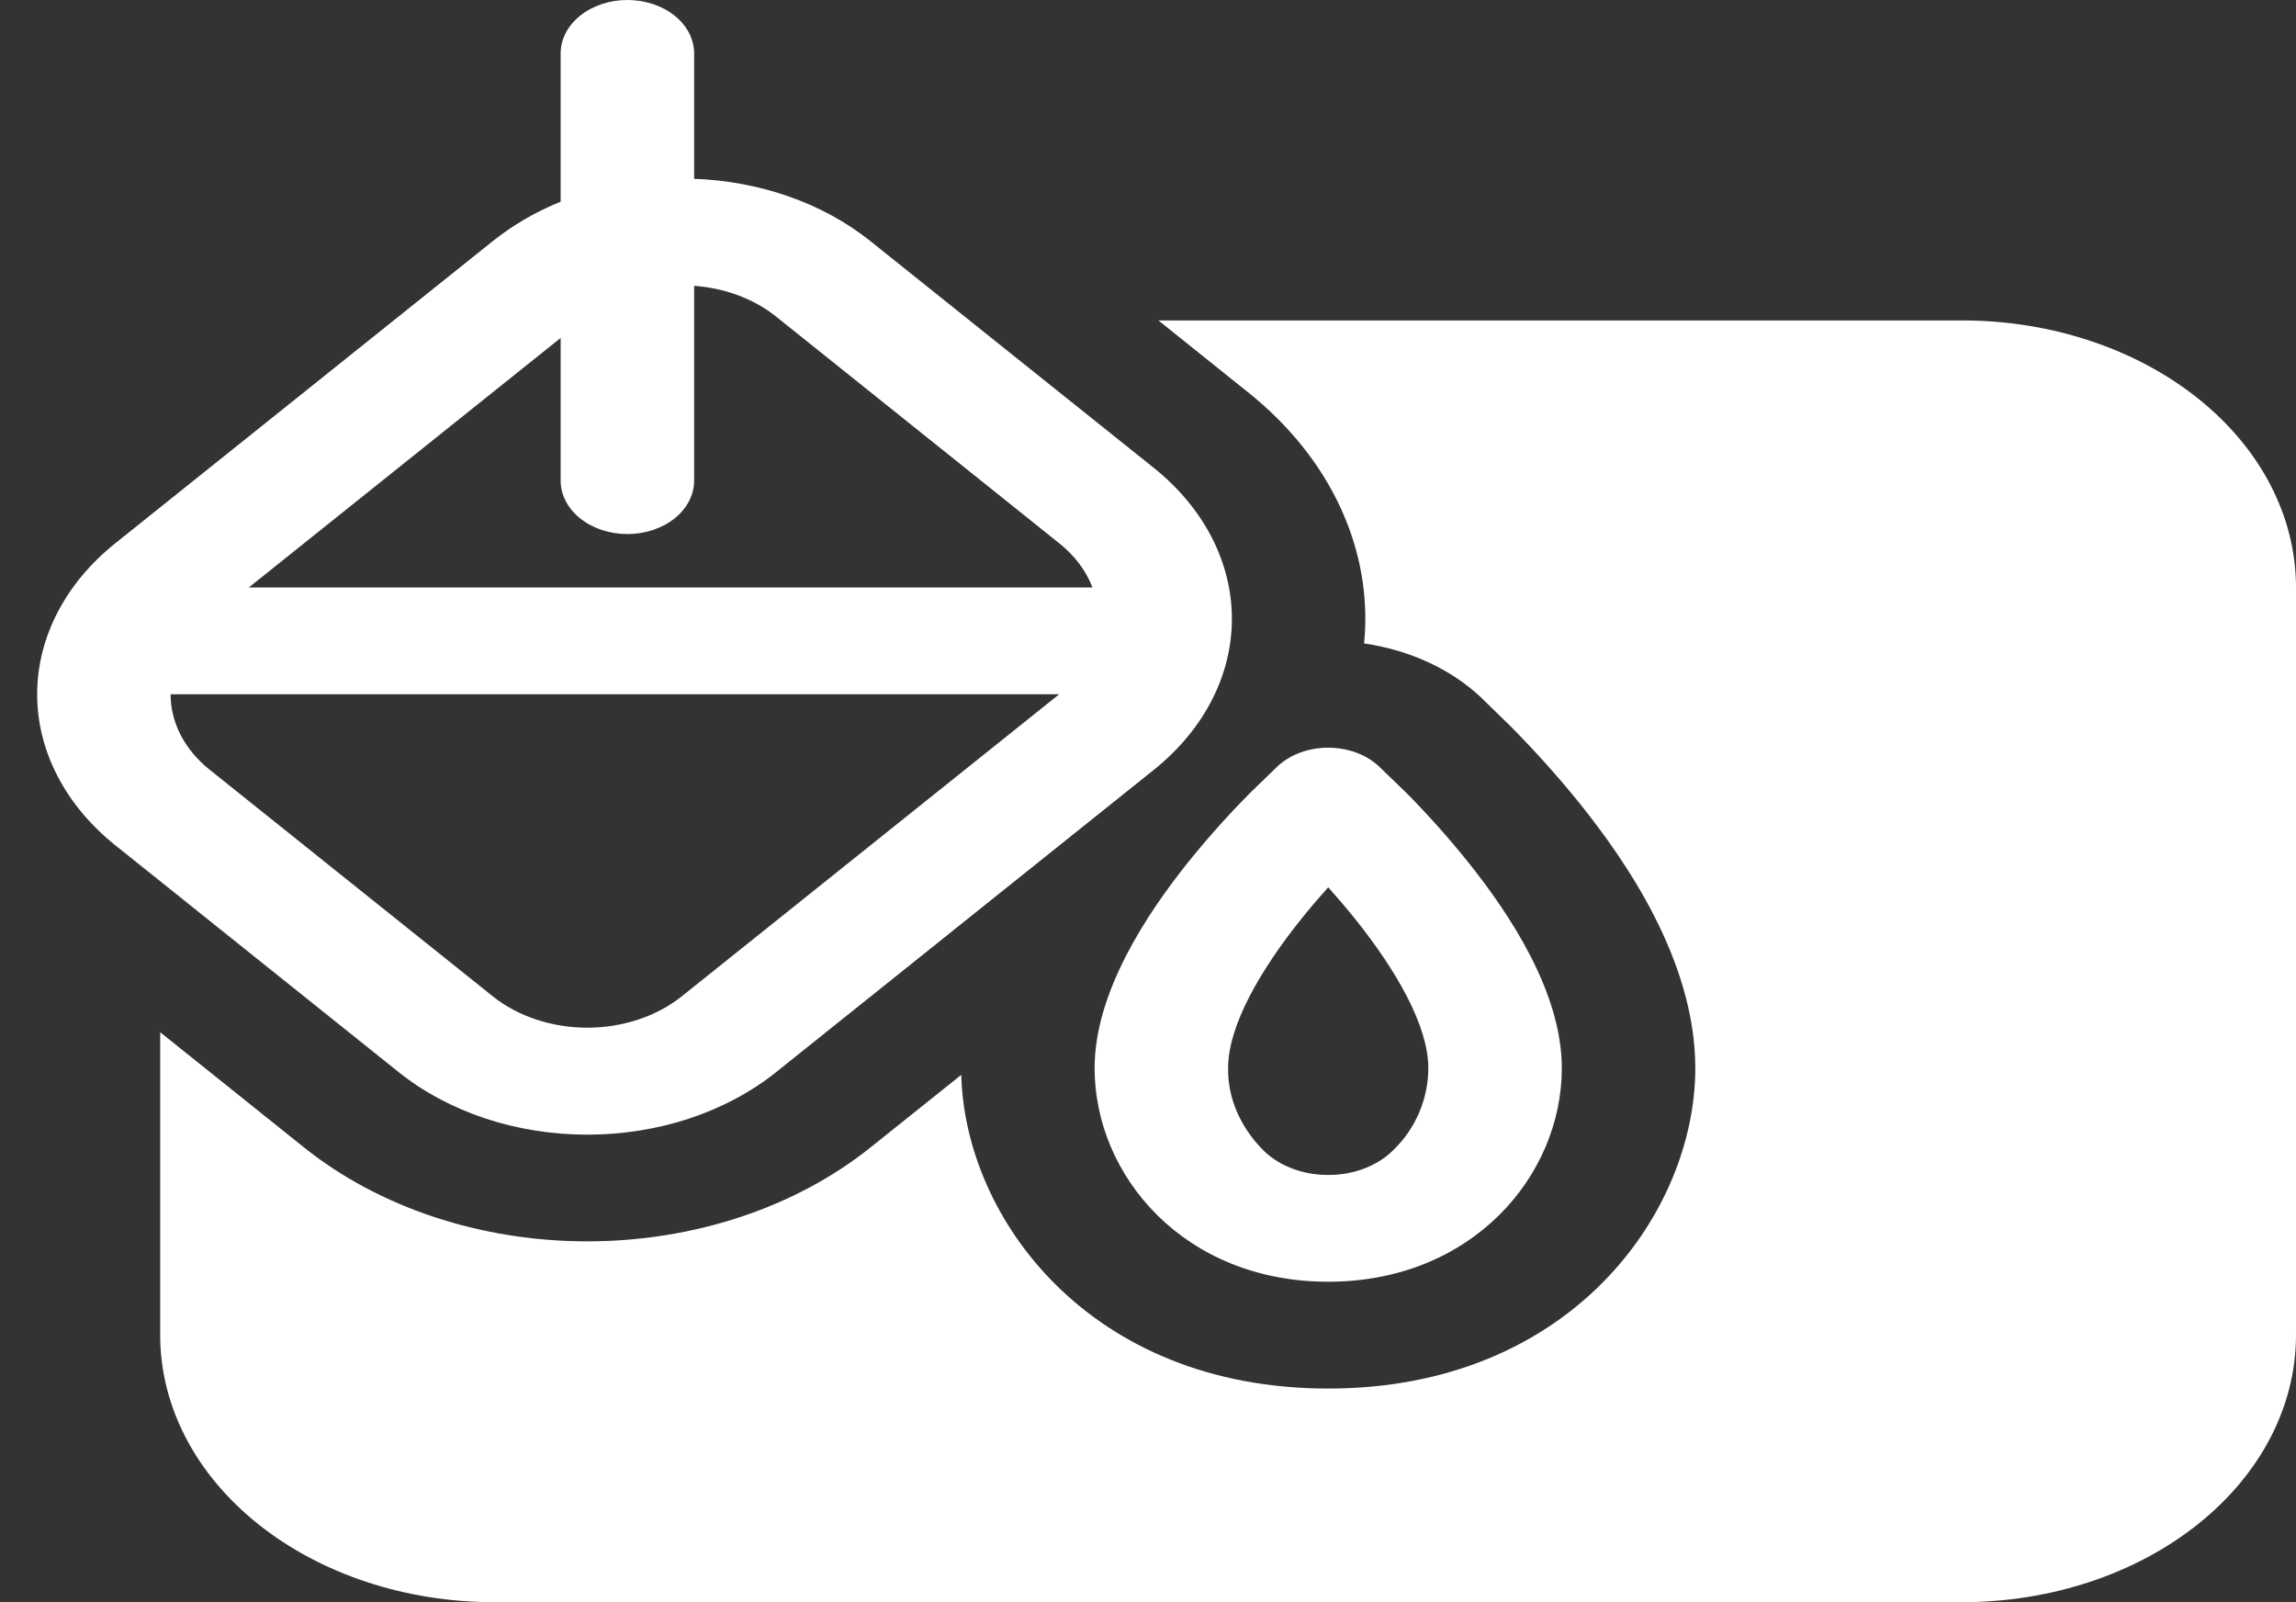 <svg width="43" height="30" viewBox="0 0 43 30" fill="none" xmlns="http://www.w3.org/2000/svg" id="change-bg">
<rect x="0" y="0" width="43" height="30" fill="#333333" stroke="none"/>
<path d="M3 19.328L5.695 21.486C6.391 22.043 7.218 22.485 8.128 22.787C9.038 23.088 10.014 23.244 10.999 23.244C11.984 23.244 12.959 23.088 13.869 22.787C14.779 22.485 15.606 22.043 16.302 21.486L18.003 20.126C18.07 22.808 20.4 26 24.875 26C29.415 26 31.75 22.708 31.75 20C31.75 17.972 30.42 16.088 29.595 15.056C29.195 14.559 28.764 14.078 28.305 13.614L28.267 13.576L27.733 13.056C27.172 12.528 26.399 12.172 25.547 12.048C25.632 11.185 25.481 10.317 25.105 9.505C24.73 8.693 24.139 7.956 23.372 7.344L21.695 6H36.75C38.408 6 39.997 6.527 41.169 7.464C42.342 8.402 43 9.674 43 11V25C43 26.326 42.342 27.598 41.169 28.535C39.997 29.473 38.408 30 36.75 30H9.25C7.592 30 6.003 29.473 4.831 28.535C3.658 27.598 3 26.326 3 25V19.328ZM10.5 1C10.5 0.735 10.632 0.48 10.866 0.293C11.101 0.105 11.418 0 11.75 0C12.082 0 12.399 0.105 12.634 0.293C12.868 0.48 13 0.735 13 1V3.348C14.2 3.392 15.385 3.782 16.3 4.514L21.608 8.76C22.545 9.51 23.071 10.527 23.071 11.588C23.071 12.649 22.545 13.666 21.608 14.416L14.537 20.074C14.073 20.446 13.522 20.74 12.915 20.942C12.308 21.143 11.658 21.246 11.001 21.246C10.345 21.246 9.694 21.143 9.087 20.942C8.481 20.74 7.929 20.446 7.465 20.074L2.16 15.828C1.223 15.078 0.696 14.061 0.696 13C0.696 11.939 1.223 10.922 2.16 10.172L9.23 4.514C9.613 4.208 10.043 3.962 10.5 3.776V1ZM10.5 9V6.328L4.66 11H20.46C20.341 10.687 20.127 10.403 19.837 10.172L14.535 5.928C14.123 5.598 13.58 5.394 13 5.352V9C13 9.265 12.868 9.52 12.634 9.707C12.399 9.895 12.082 10 11.75 10C11.418 10 11.101 9.895 10.866 9.707C10.632 9.52 10.5 9.265 10.5 9ZM3.195 13C3.195 13.512 3.44 14.024 3.928 14.414L9.23 18.656C9.462 18.842 9.738 18.989 10.041 19.09C10.345 19.191 10.67 19.243 10.999 19.243C11.327 19.243 11.653 19.191 11.956 19.09C12.26 18.989 12.535 18.842 12.768 18.656L19.837 13H3.195ZM23.942 14.334L23.405 14.854C23.093 15.168 22.68 15.614 22.26 16.134C21.462 17.13 20.5 18.592 20.5 20C20.5 22.018 22.18 24 24.875 24C27.567 24 29.25 22.018 29.25 20C29.25 18.59 28.285 17.128 27.49 16.136C27.134 15.693 26.752 15.265 26.345 14.852L25.808 14.334C25.69 14.229 25.547 14.145 25.386 14.087C25.225 14.03 25.051 14 24.875 14C24.699 14 24.525 14.03 24.364 14.087C24.203 14.145 24.06 14.229 23.942 14.334ZM24.365 17.214C24.538 16.998 24.71 16.798 24.875 16.614C25.038 16.798 25.212 16.998 25.385 17.214C26.15 18.17 26.75 19.21 26.75 20C26.75 20.586 26.5 21.132 26.13 21.498C25.985 21.655 25.796 21.782 25.578 21.869C25.36 21.957 25.119 22.002 24.875 22C24.631 22.002 24.39 21.957 24.172 21.869C23.954 21.782 23.765 21.655 23.62 21.498C23.211 21.068 22.993 20.541 23 20C23 19.208 23.6 18.17 24.365 17.214Z" fill="white"/>
</svg>
